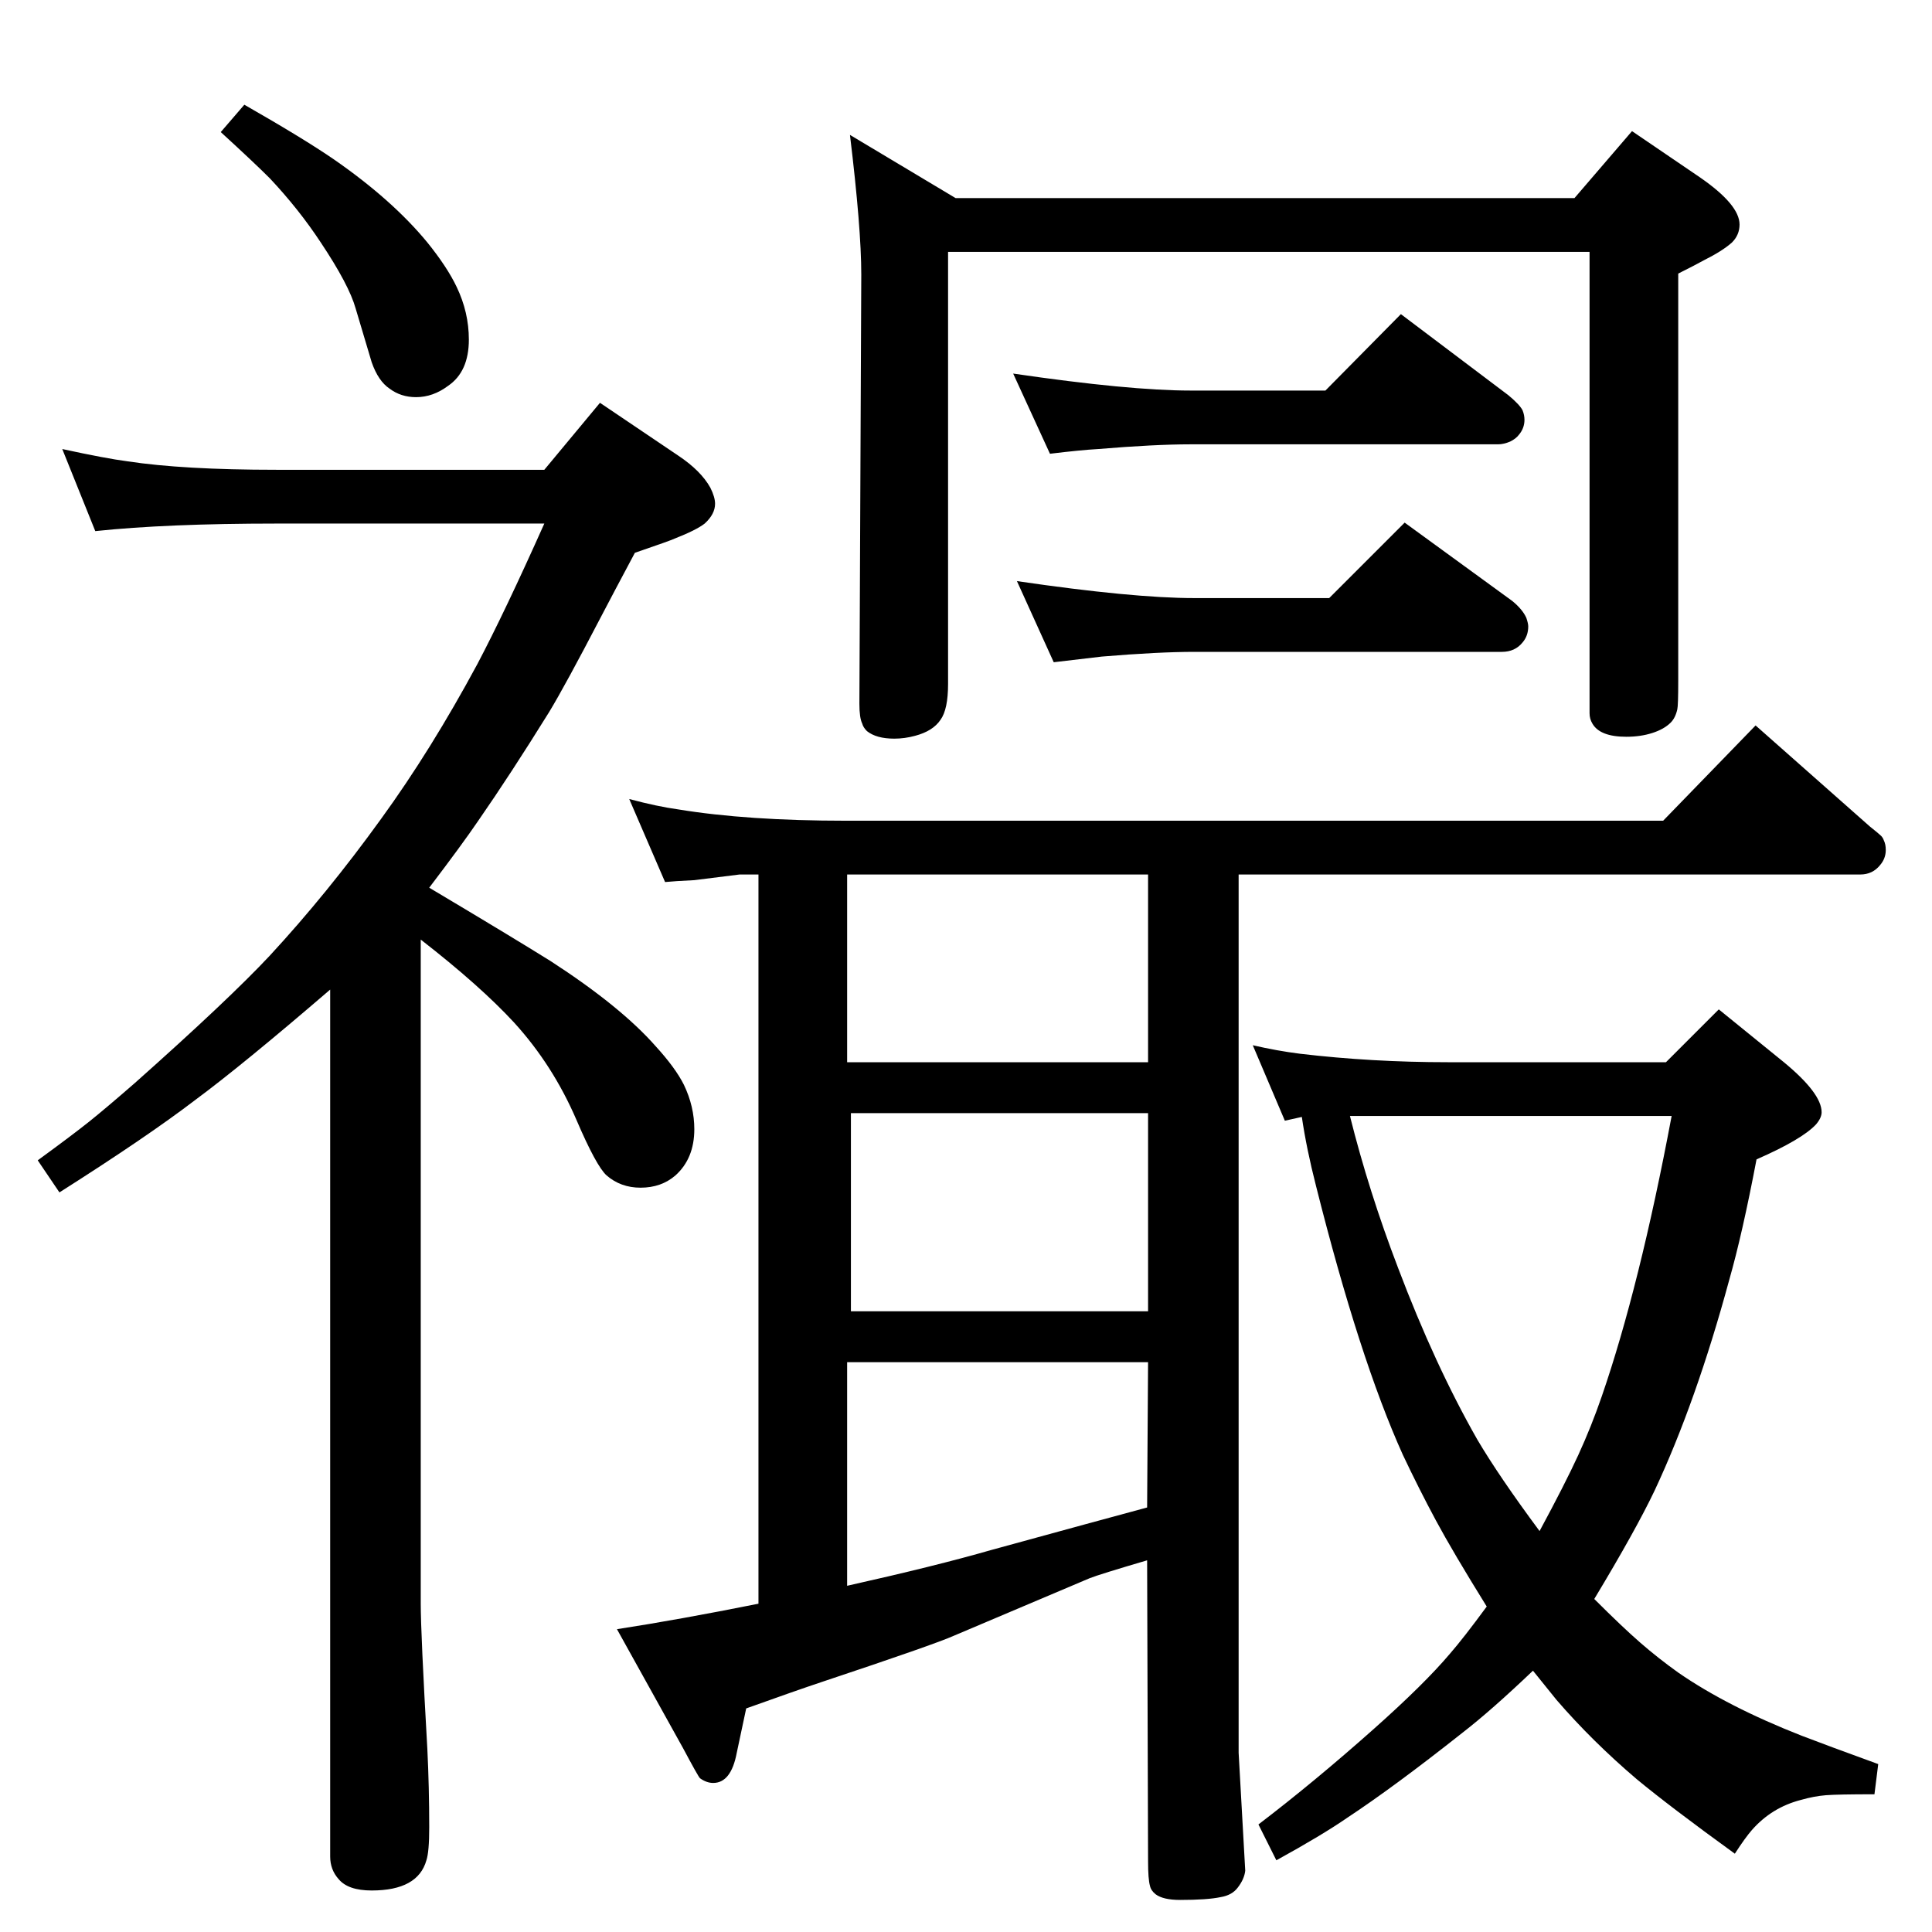 <?xml version="1.0" standalone="no"?>
<!DOCTYPE svg PUBLIC "-//W3C//DTD SVG 1.1//EN" "http://www.w3.org/Graphics/SVG/1.1/DTD/svg11.dtd" >
<svg xmlns="http://www.w3.org/2000/svg" xmlns:xlink="http://www.w3.org/1999/xlink" version="1.1" viewBox="0 -339 2048 2048">
  <g transform="matrix(1 0 0 -1 0 1709)">
   <path fill="currentColor"
d="M259 1937q63 -36 95 -58q62 -43 99 -88q21 -26 31 -47q13 -27 13 -56q0 -34 -22 -49q-16 -12 -34 -12q-16 0 -28 9q-12 8 -19 28q-1 3 -17 57q-7 25 -37 70q-23 35 -54 68q-17 17 -52 49zM455 1107q89 -53 129 -78q74 -48 111 -90q21 -23 30 -41q11 -23 11 -47
q0 -31 -20 -49q-15 -13 -37 -13q-21 0 -36 13q-11 10 -32 59q-25 58 -66 103q-36 39 -99 88v-704q0 -31 7 -154q2 -41 2 -83q0 -26 -3 -35q-9 -32 -58 -32q-25 0 -35 12q-9 10 -9 24v919q-93 -80 -143 -117q-51 -39 -144 -98l-23 34q37 27 54.5 41t48.5 41q99 88 143 135
q61 66 118 145q53 73 102 164q29 55 71 149h-284q-116 0 -192 -8l-35 87q46 -10 69 -13q59 -9 158 -9h284l59 71l83 -56q24 -16 34 -34q5 -10 5 -17q0 -11 -11 -21q-9 -7 -32 -16q-4 -2 -42 -15q-24 -45 -36 -68q-38 -73 -55 -101q-41 -66 -75 -115q-17 -25 -52 -71z
M1690 353q30 -30 49 -46.5t40 -31.5q52 -36 131 -67q26 -10 81 -30l-4 -32q-39 0 -51.5 -1t-26.5 -5q-31 -8 -52 -32q-7 -8 -18 -25q-69 50 -104 79q-47 40 -85 84q-9 11 -25 31q-44 -42 -75 -66q-72 -57 -122 -90q-26 -18 -75 -45l-19 38q59 45 122 101q54 48 81 80
q14 16 39 50q-36 58 -54 91.5t-35 69.5q-46 102 -92 285q-10 39 -15 73l-18 -4l-34 80q26 -6 50 -9q76 -9 157 -9h231l56 56l69 -56q40 -33 40 -53q0 -6 -6 -13q-15 -16 -63 -37q-15 -79 -29 -128q-35 -129 -79 -223q-20 -42 -64 -115zM1431 865q20 -80 51 -161
q39 -103 84 -182q23 -39 66 -97q27 50 41 80.5t25 62.5q40 116 74 297h-341zM901 1905l112 -67h656l61 71l72 -49q42 -29 42 -50q0 -11 -8 -19q-10 -9 -30 -19q-9 -5 -27 -14v-432q0 -26 -1 -30q-2 -9 -7 -14q-7 -7 -19.5 -11t-27.5 -4q-28 0 -36 14q-3 5 -3 11v10v479h-680
v-458q0 -27 -8 -38q-8 -12 -27 -17q-11 -3 -22 -3q-19 0 -29 8q-4 4 -5 8q-3 6 -3 21l2 455q0 49 -12 148zM1405 1634l80 81l114 -86q12 -10 15 -16q2 -5 2 -10q0 -9 -6 -16q-3 -4 -9 -7q-7 -3 -13 -3h-326q-38 0 -98 -5q-18 -1 -51 -5l-39 85q123 -18 188 -18h143z
M1216 394q-51 -15 -61 -19l-144 -61q-20 -9 -140 -49q-27 -9 -80 -28l-10 -47q-6 -32 -25 -32q-7 0 -14 5q-2 2 -18 32l-70 126q65 10 150 27v773h-20l-48 -6q-21 -1 -31 -2l-38 88q30 -8 52 -11q73 -12 178 -12h866l98 101l121 -107q10 -8 12 -10t3 -5q2 -4 2 -10
q0 -9 -6 -16q-8 -10 -21 -10h-659v-931l7 -125q-1 -9 -8 -18q-6 -8 -18 -10q-14 -3 -43 -3q-18 0 -26 6q-5 4 -6 9q-2 7 -2 26zM1216 450l1 154h-319v-237q94 21 153 38q113 31 165 45zM898 1121v-199h319v199h-319zM902 658h315v210h-315v-210zM1409 1414l80 80l114 -83
q11 -9 15 -18q2 -6 2 -9q0 -10 -6 -17q-8 -10 -22 -10h-326q-38 0 -98 -5q-18 -2 -51 -6l-39 86q123 -18 188 -18h143z" />
  </g>

</svg>
